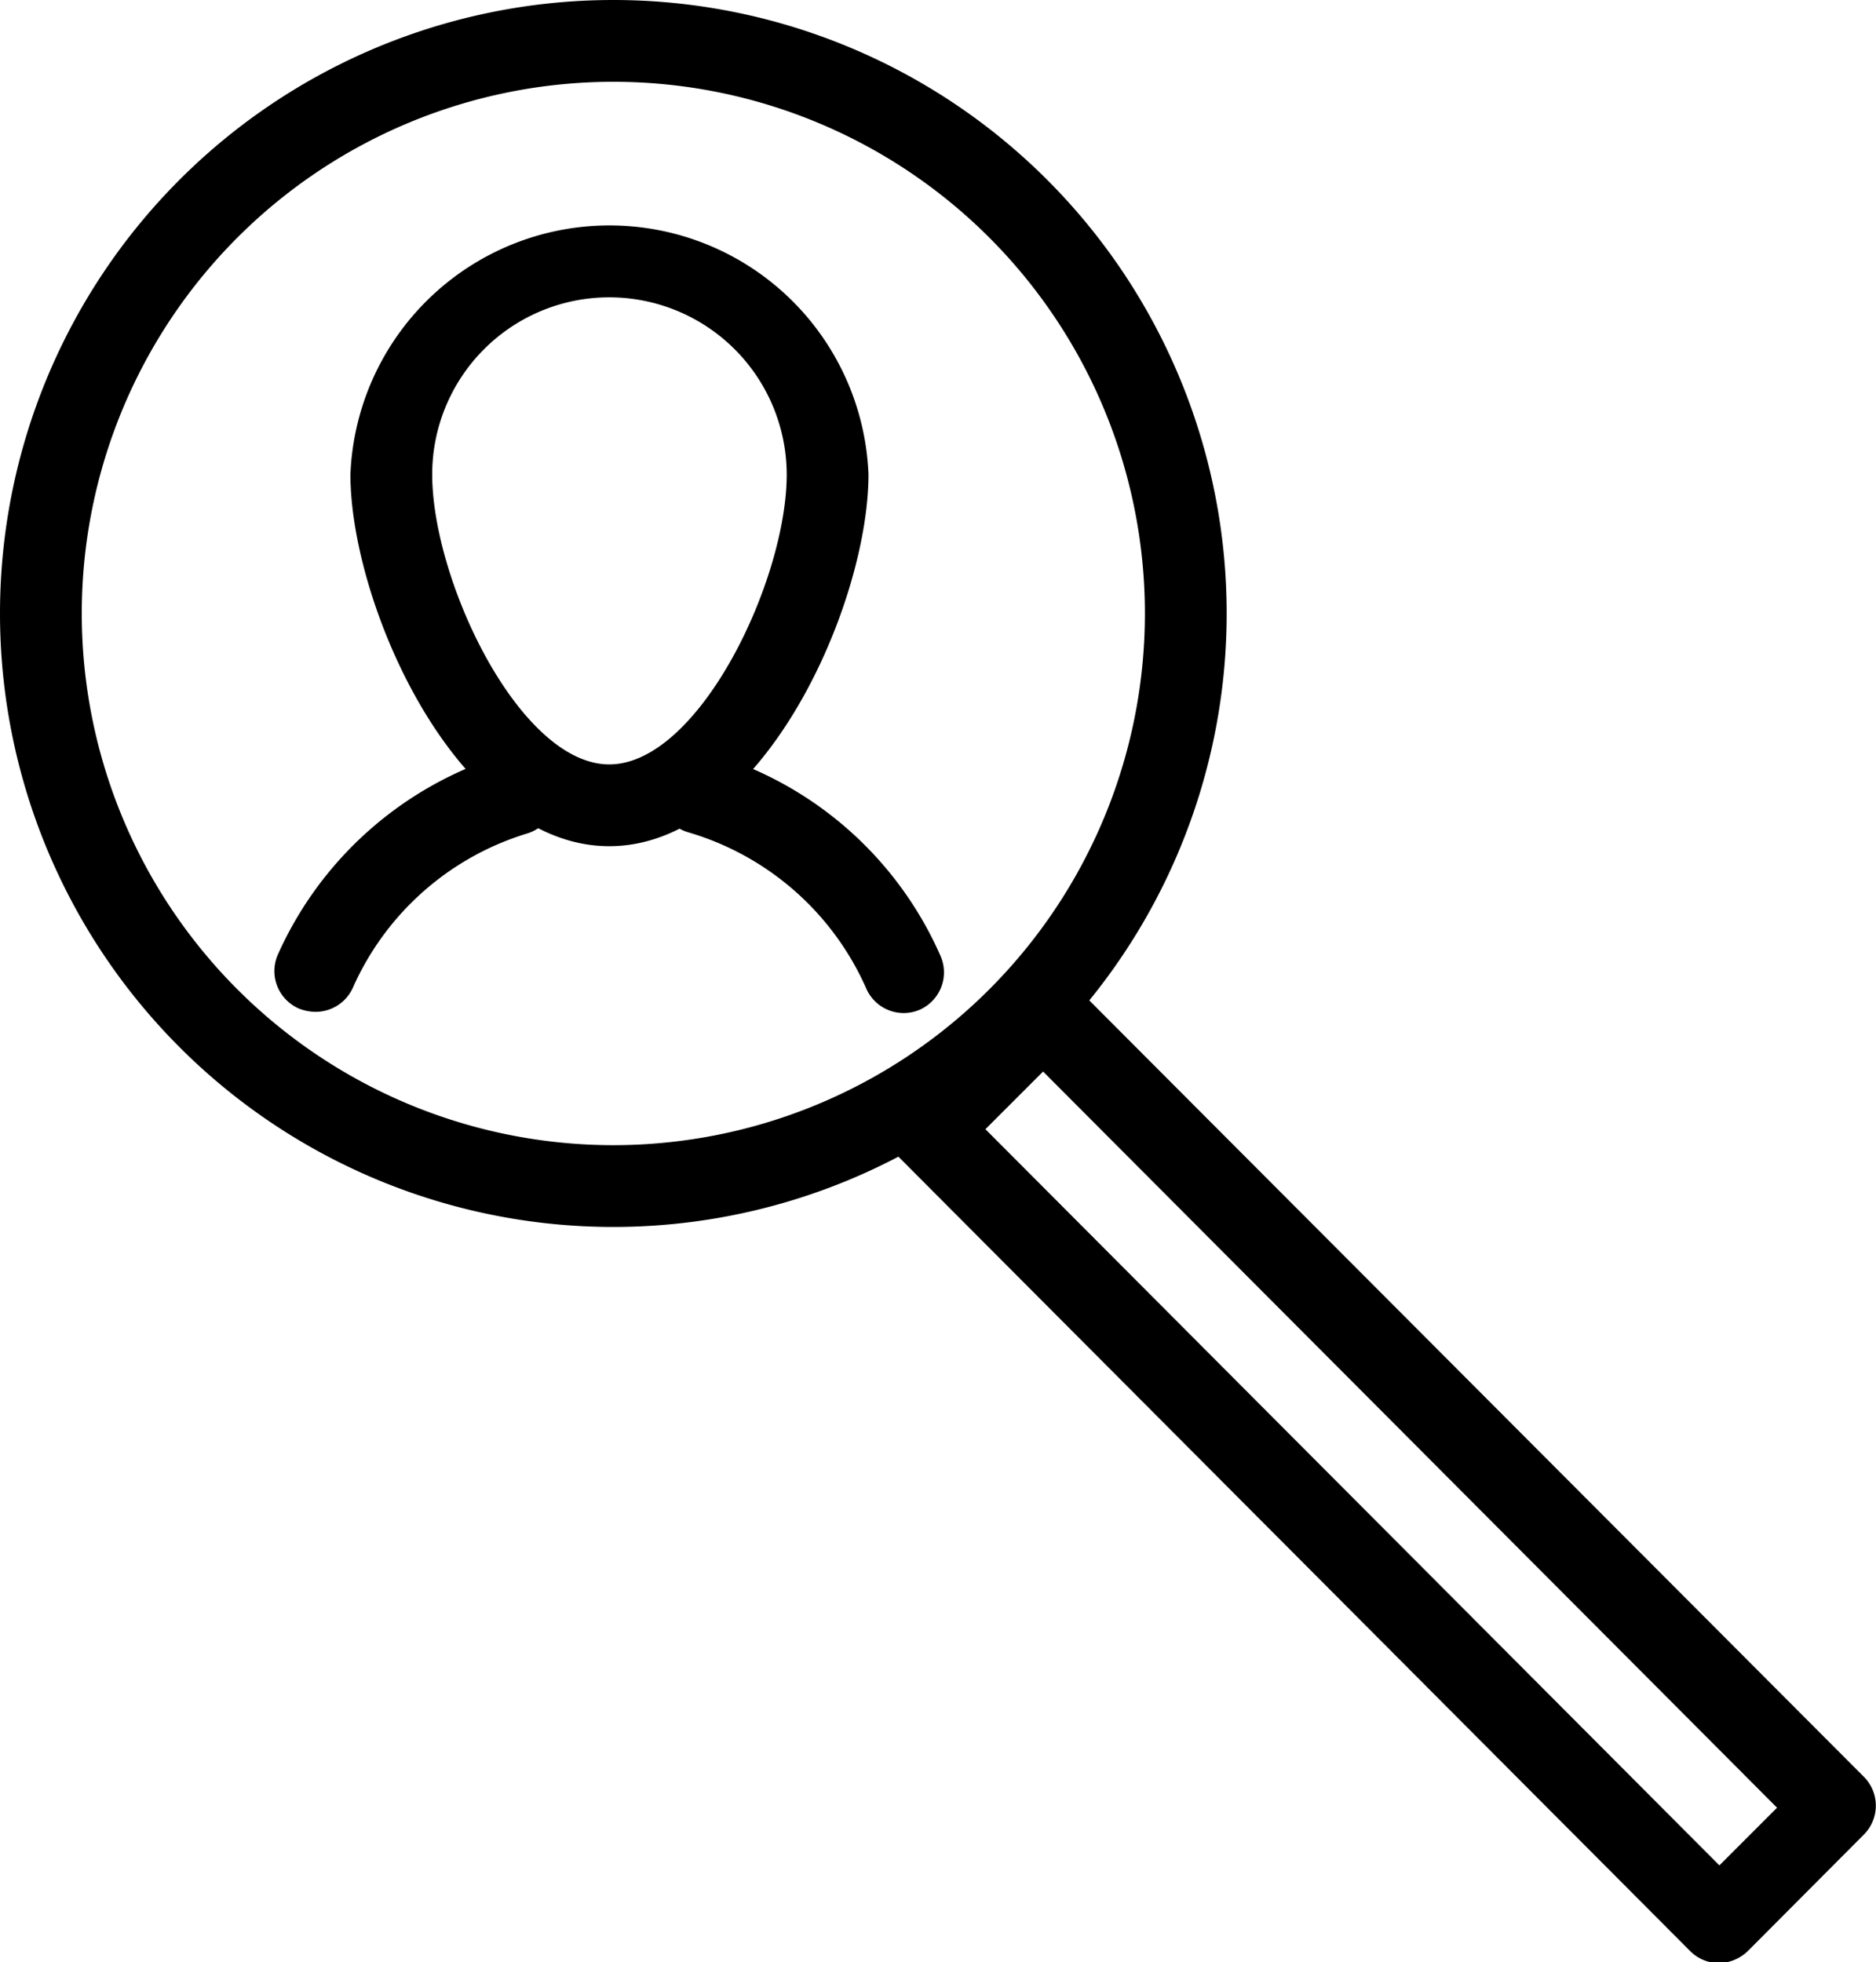 <svg xmlns="http://www.w3.org/2000/svg" viewBox="0 0 45.88 47.98"><title>Relevant</title><g id="Laag_2" data-name="Laag 2"><g id="icons"><path d="M14.9,20.69c-3.72,0-6.33-5.9-6.33-9.09a6.34,6.34,0,0,1,12.67,0C21.24,14.79,18.63,20.69,14.9,20.69Zm0-13.42a4.33,4.33,0,0,0-4.33,4.33c0,2.6,2.14,7.09,4.33,7.09s4.34-4.49,4.34-7.09A4.34,4.34,0,0,0,14.9,7.27Z"/><path d="M22.11,24.77a1,1,0,0,1-.92-.59,6.87,6.87,0,0,0-4.36-3.83,1,1,0,1,1,.56-1.92A8.87,8.87,0,0,1,23,23.37a1,1,0,0,1-.51,1.32A1,1,0,0,1,22.11,24.77Z"/><path d="M7.71,24.74a1.14,1.14,0,0,1-.4-.08,1,1,0,0,1-.51-1.33,8.91,8.91,0,0,1,5.51-4.87,1,1,0,0,1,.58,1.92,6.84,6.84,0,0,0-4.26,3.77A1,1,0,0,1,7.71,24.74Z"/><path d="M15,30A15,15,0,1,1,30,15,15,15,0,0,1,15,30ZM15,2A13,13,0,1,0,28,15,13,13,0,0,0,15,2Z"/><path d="M42.05,48a1,1,0,0,1-.71-.29L22,28.31a1,1,0,0,1,0-1.41l2.83-2.83a1,1,0,0,1,.71-.29h0a1,1,0,0,1,.71.29L45.58,43.44a1,1,0,0,1,0,1.42l-2.82,2.83A1.05,1.05,0,0,1,42.05,48ZM24.1,27.61l17.95,18,1.41-1.41-17.95-18Z"/></g></g></svg>